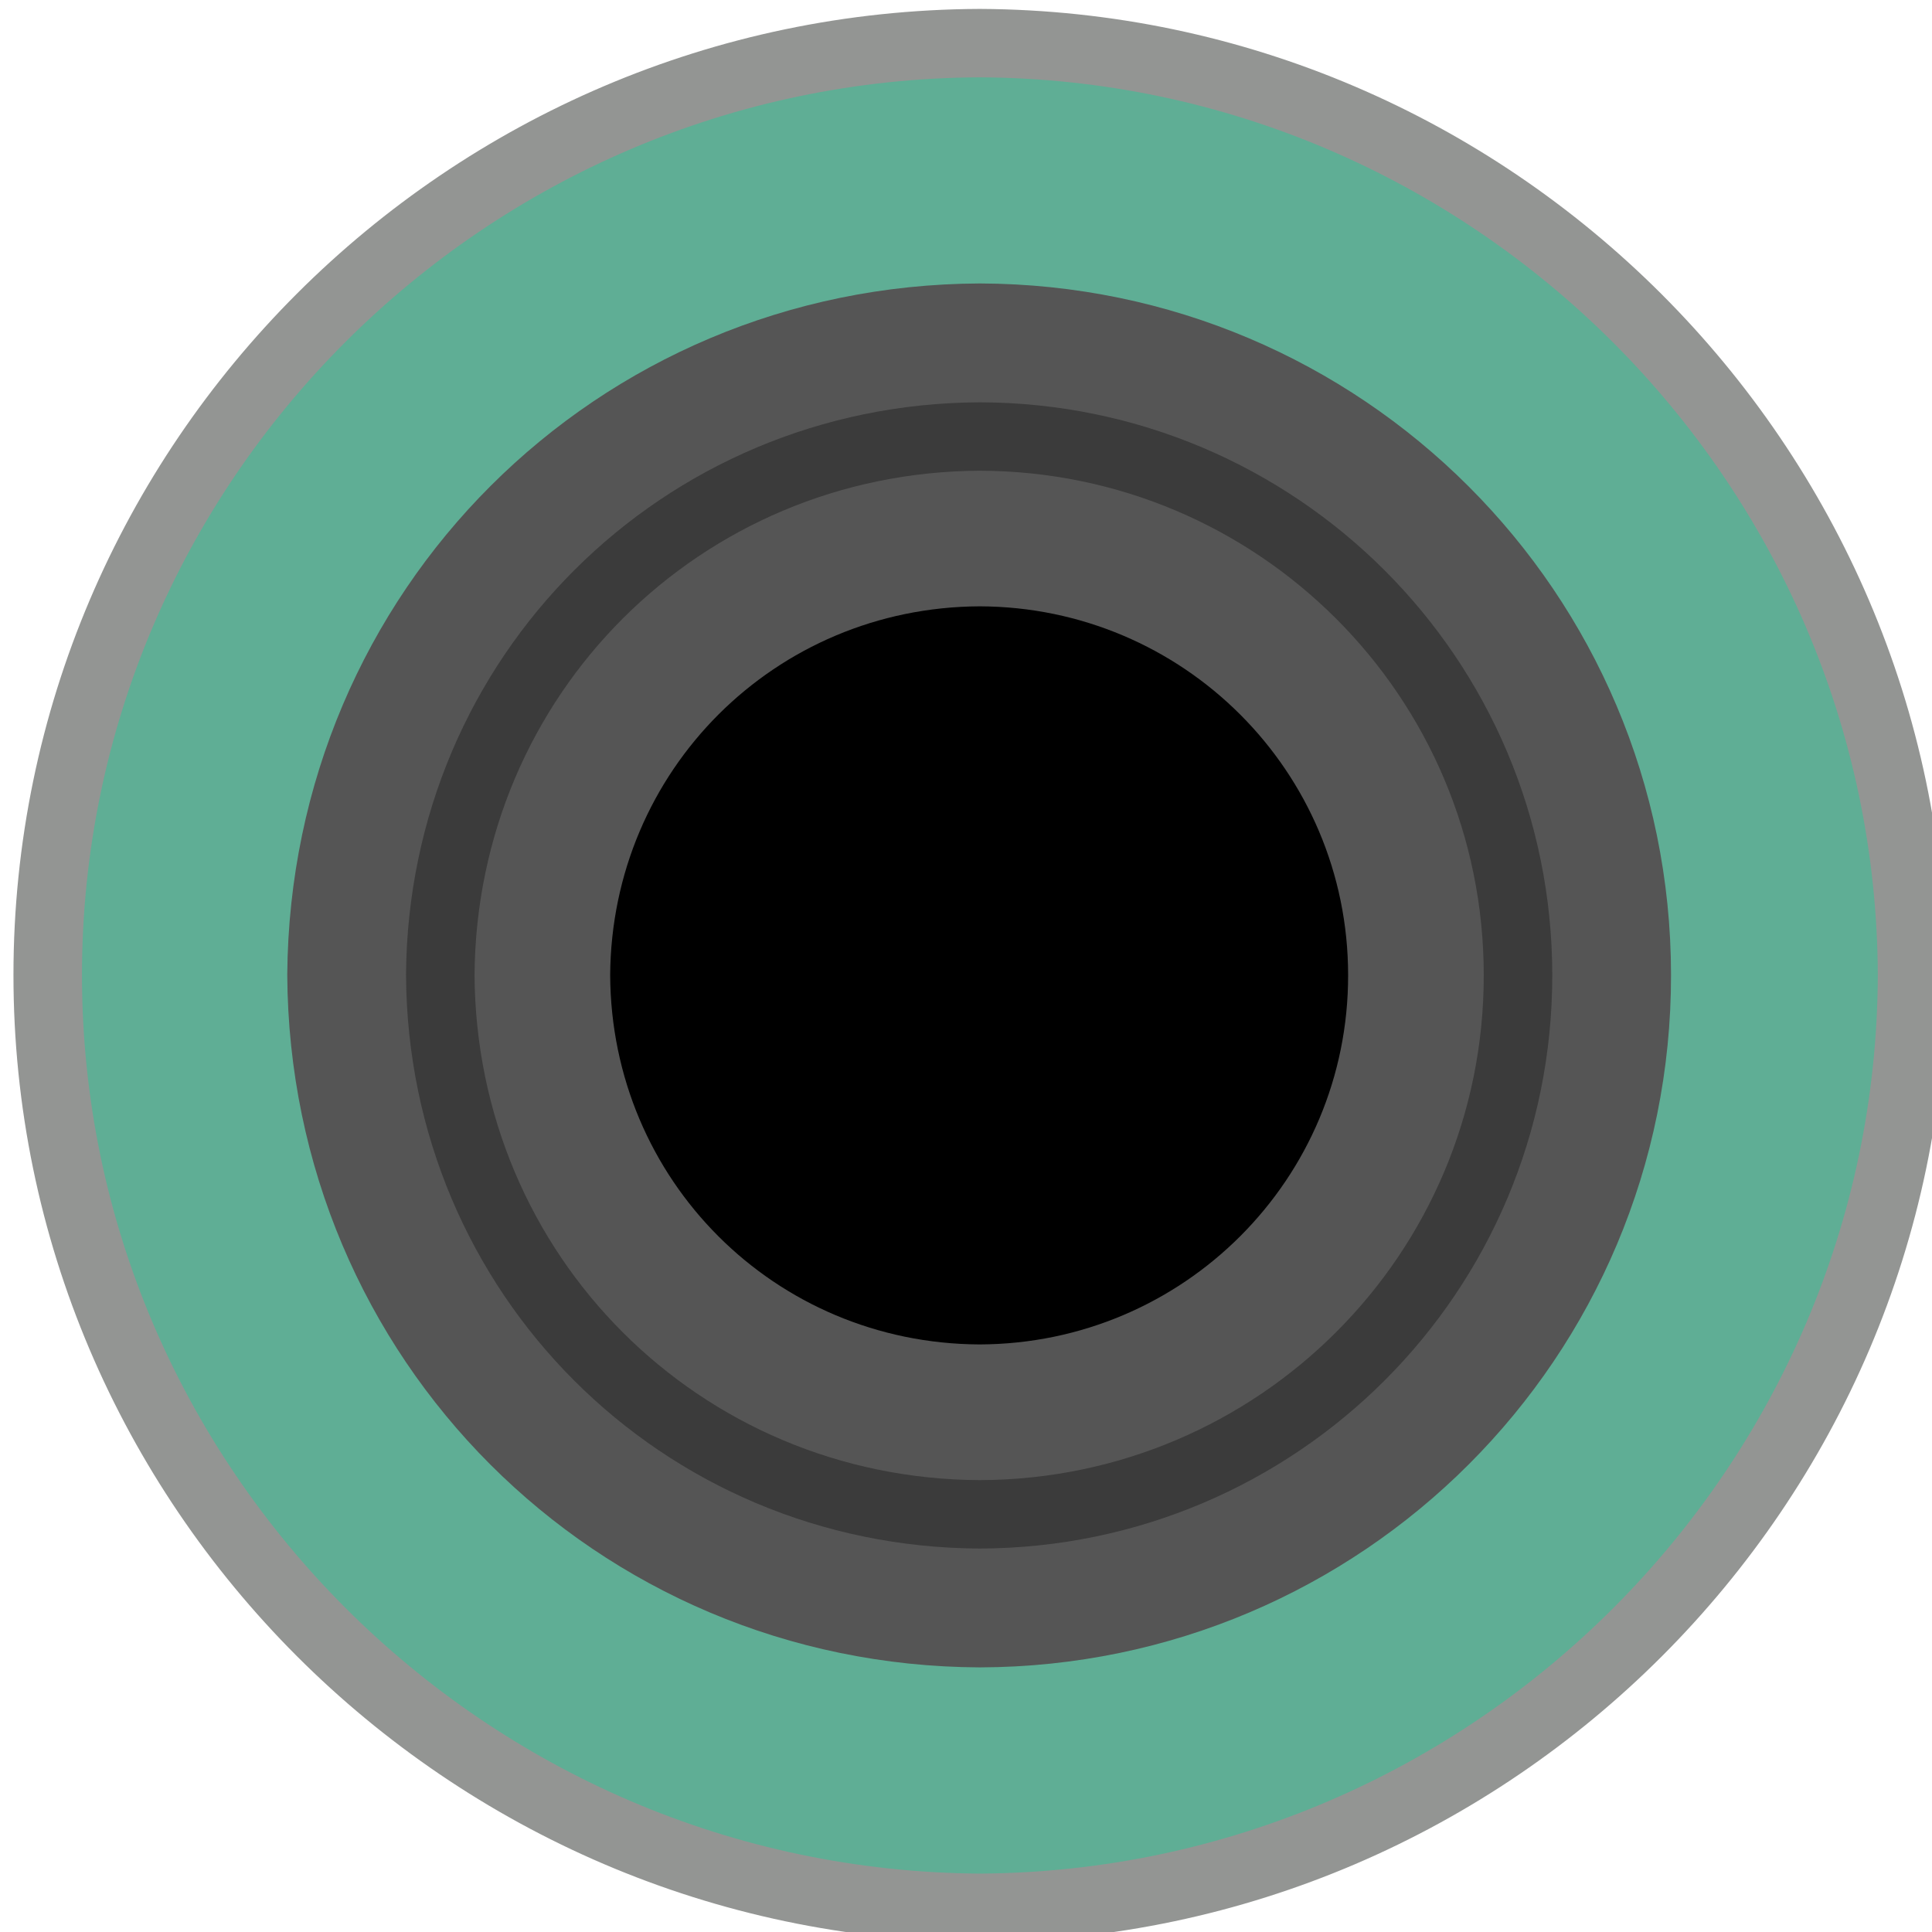 <?xml version="1.0" encoding="UTF-8" standalone="no"?>
<!DOCTYPE svg PUBLIC "-//W3C//DTD SVG 1.1//EN" "http://www.w3.org/Graphics/SVG/1.1/DTD/svg11.dtd">
<svg width="100%" height="100%" viewBox="0 0 15 15" version="1.1" xmlns="http://www.w3.org/2000/svg" xmlns:xlink="http://www.w3.org/1999/xlink" xml:space="preserve" xmlns:serif="http://www.serif.com/" style="fill-rule:evenodd;clip-rule:evenodd;stroke-miterlimit:8.5;">
    <g id="g823" transform="matrix(0.682,0,0,0.681,-300.279,-210.592)">
        <path id="path5197" d="M451.445,330.99C445.594,330.953 440.833,326.181 440.835,320.352C440.837,314.519 445.597,309.755 451.445,309.731C457.275,309.759 462.035,314.524 462.059,320.351C462.044,326.184 457.285,330.956 451.447,330.99L451.445,330.99Z" style="fill:rgb(95,174,149);fill-rule:nonzero;stroke:rgb(147,149,147);stroke-width:0.78px;"/>
        <path id="path5205" d="M443.562,320.352C443.585,324.732 447.074,328.23 451.446,328.249C455.798,328.237 459.321,324.715 459.315,320.352C459.312,315.997 455.791,312.483 451.446,312.471C447.08,312.489 443.594,315.977 443.562,320.352" style="fill:rgb(85,85,85);fill-rule:nonzero;"/>
        <path id="path5219" d="M445.304,320.354C445.323,323.767 448.038,326.489 451.445,326.504C454.834,326.494 457.577,323.752 457.573,320.354C457.571,316.961 454.828,314.224 451.445,314.216C448.044,314.231 445.328,316.947 445.304,320.354Z" style="fill:rgb(85,85,85);fill-rule:nonzero;stroke:rgb(59,59,59);stroke-width:0.78px;"/>
        <path id="path5209" d="M447.238,320.356C447.249,322.692 449.11,324.557 451.443,324.567C453.764,324.56 455.642,322.683 455.639,320.356C455.638,318.032 453.76,316.158 451.443,316.152C449.114,316.163 447.254,318.023 447.238,320.356" style="fill-rule:nonzero;"/>
    </g>
</svg>
